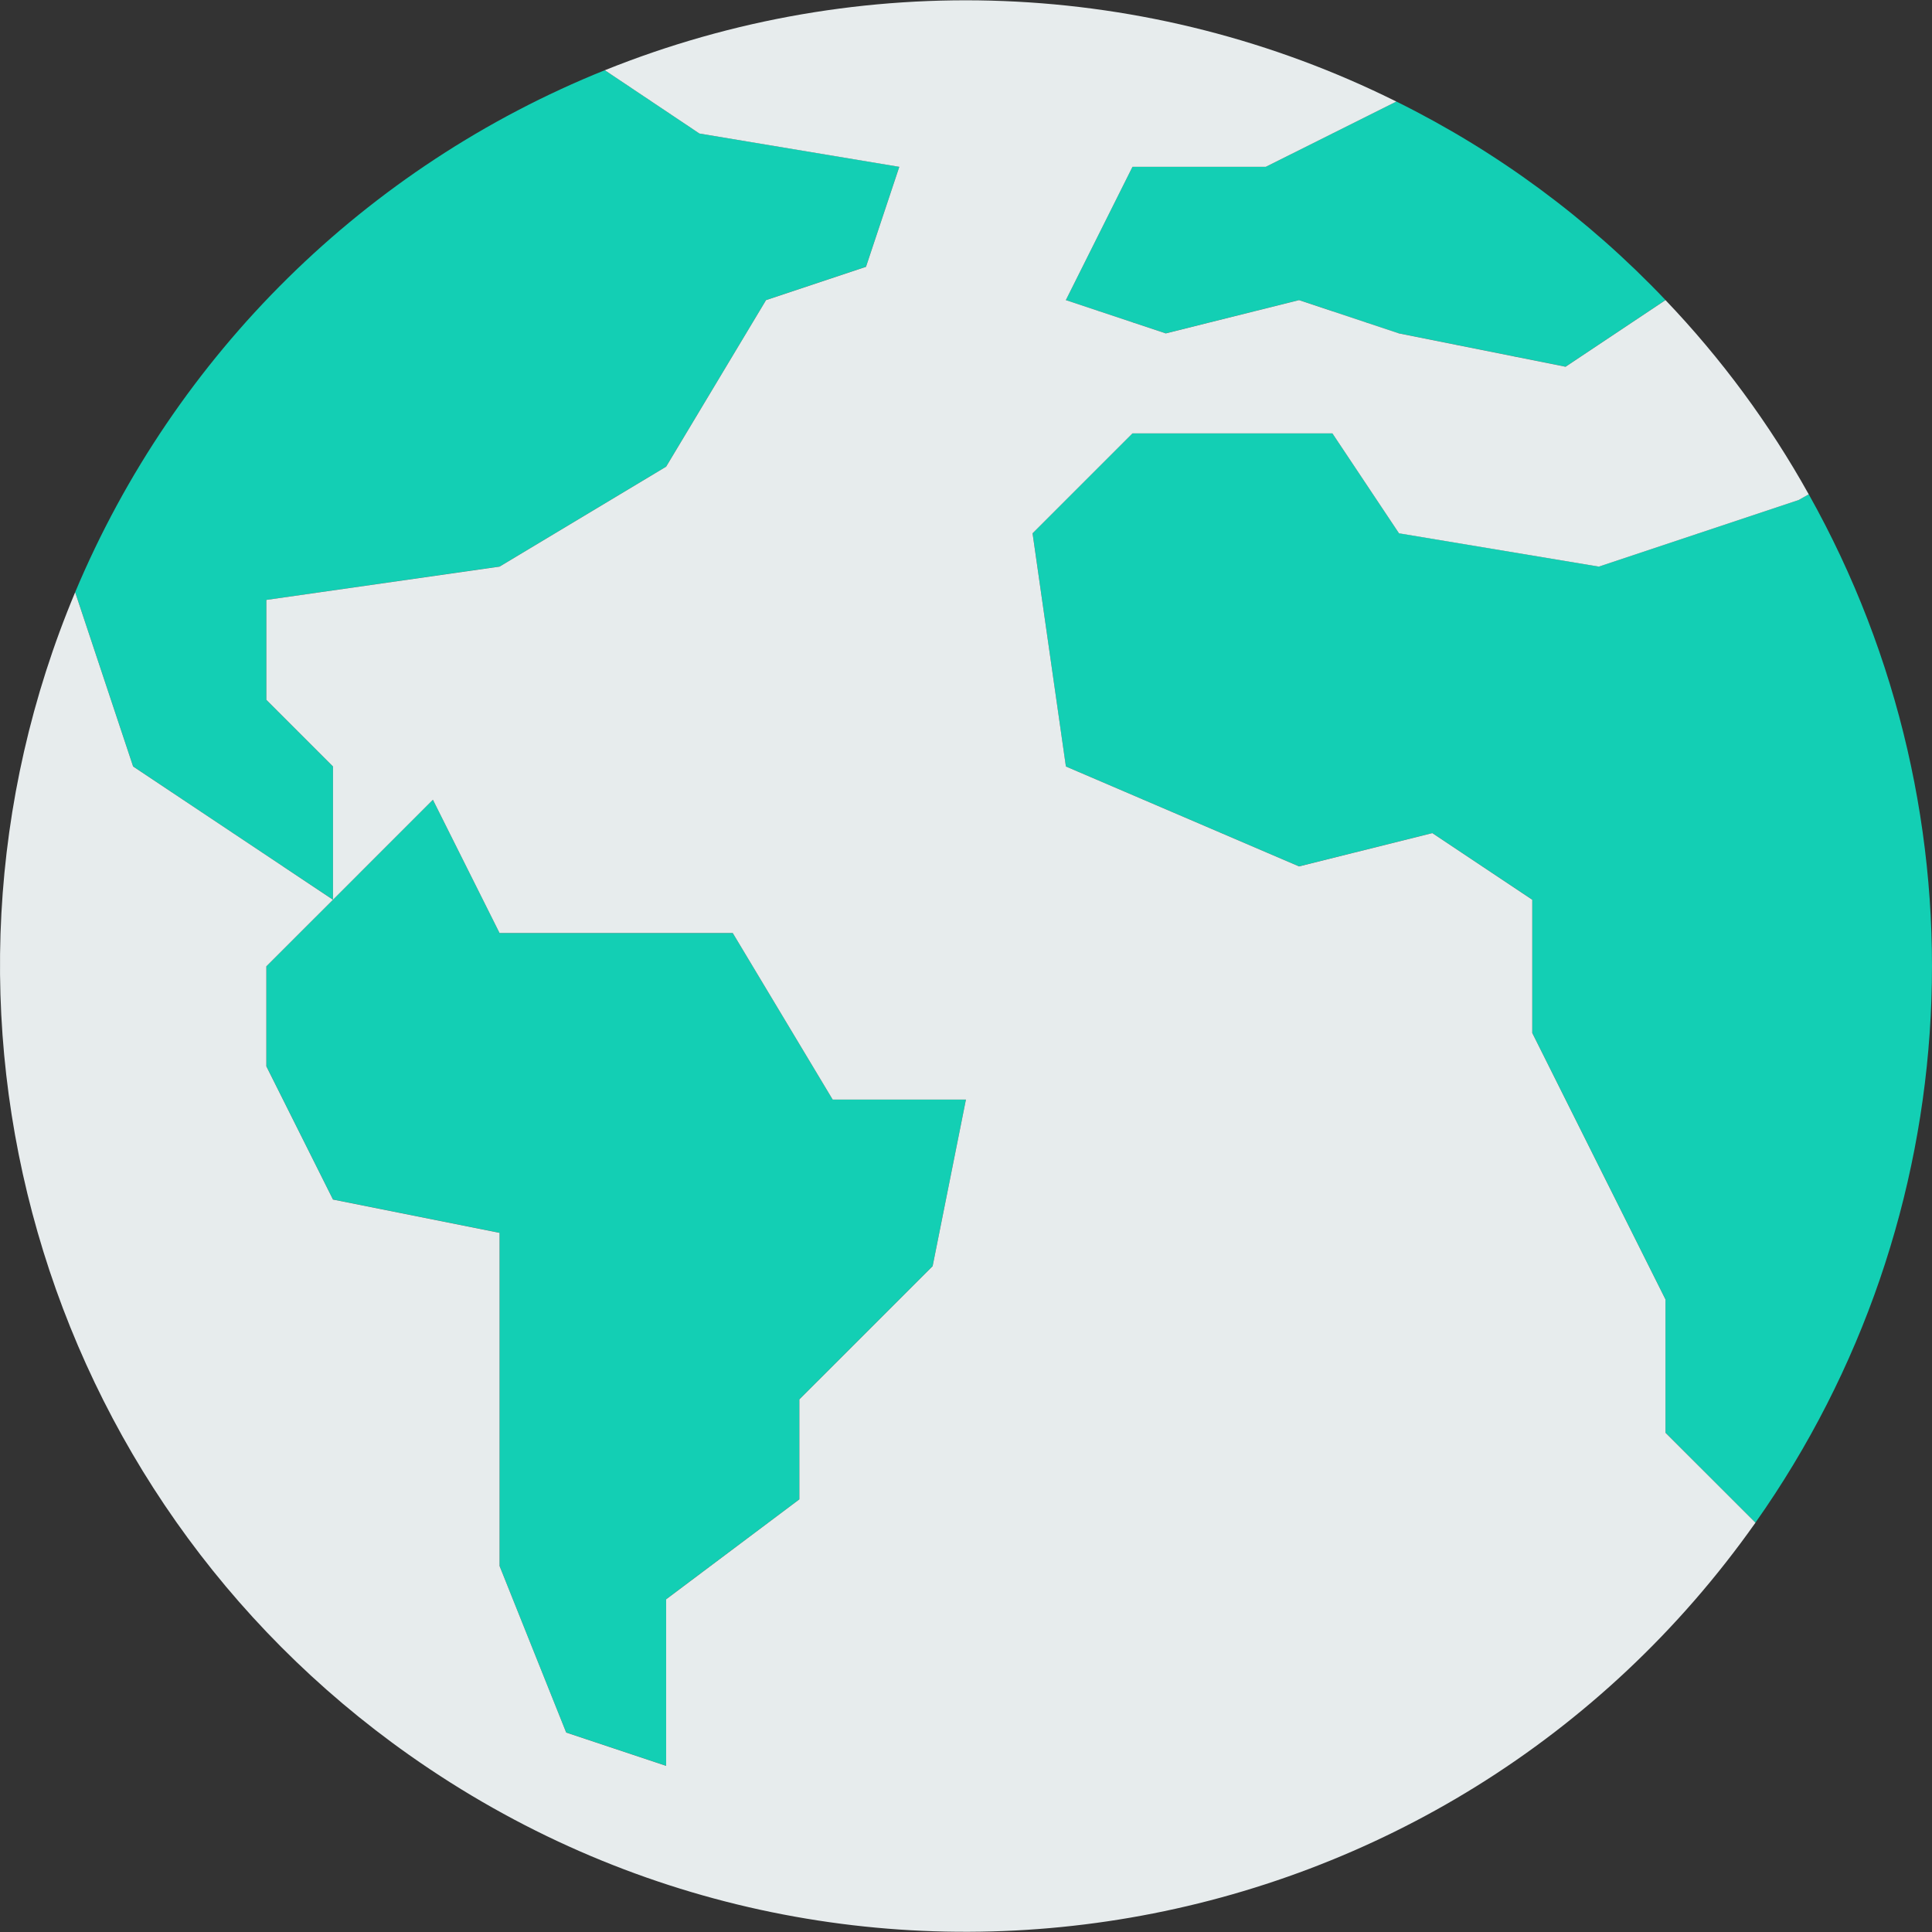 <svg width="51" height="51" viewBox="0 0 51 51" fill="none" xmlns="http://www.w3.org/2000/svg">
    <rect x="0" y="0" width="51" height="51" fill="#333333" stroke="none"/>
    <g clip-path="url(#clip0)">
        <path d="M43.965 7.921L41.327 9.679L36.93 8.8L34.292 7.921L30.774 8.8L28.136 7.921L29.895 4.403H33.413L36.86 2.68C39.518 3.994 41.923 5.769 43.965 7.921Z" fill="#13CFB4"/>
        <path d="M23.739 4.403L22.86 7.041L20.222 7.921L17.584 12.318L13.187 14.956L7.031 15.835V18.473L8.79 20.232V23.75L6.152 21.991L3.514 20.232L1.984 15.633C4.618 9.357 9.652 4.395 15.966 1.853L18.463 3.524L23.739 4.403Z" fill="#13CFB4"/>
        <path d="M25.498 29.026L24.619 33.423L21.101 36.94V39.578L17.584 42.216V46.613L14.946 45.734L13.187 41.337V32.543L8.79 31.664L7.031 28.146V25.508L8.79 23.75L11.428 21.111L13.187 24.629H19.343L21.981 29.026H25.498Z" fill="#13CFB4"/>
        <path d="M47.746 13.047C52.547 21.612 52 32.172 46.339 40.194L43.965 37.819V34.302L42.206 30.784L40.448 27.267V23.749L37.809 21.991L34.292 22.87L28.136 20.232L27.257 14.076L29.895 11.438H35.172L36.93 14.076L42.206 14.956L47.483 13.197L47.746 13.047Z" fill="#13CFB4"/>
        <path d="M30.774 8.801L34.292 7.922L36.93 8.801L41.327 9.681L43.965 7.922C45.438 9.464 46.709 11.186 47.746 13.049L47.483 13.198L42.206 14.957L36.93 14.078L35.172 11.44H29.895L27.257 14.078L28.137 20.233L34.292 22.871L37.81 21.992L40.448 23.751V27.268L42.206 30.786L43.965 34.303V37.821L46.34 40.195C38.218 51.703 22.306 54.447 10.8 46.326C1.027 39.428 -2.639 26.666 1.984 15.634L3.514 20.233L6.152 21.992L8.79 23.751L7.031 25.509V28.148L8.79 31.665L13.187 32.544V41.338L14.946 45.735L17.584 46.614V42.218L21.101 39.579V36.941L24.619 33.424L25.498 29.027H21.981L19.343 24.63H13.187L11.428 21.112L8.79 23.751V20.233L7.031 18.474V15.836L13.187 14.957L17.584 12.319L20.222 7.922L22.86 7.043L23.739 4.404L18.463 3.525L15.966 1.854C22.728 -0.869 30.333 -0.568 36.86 2.681L33.413 4.404H29.895L28.136 7.922L30.774 8.801Z" fill="#E7ECED"/>
    </g>
    <defs>
        <clipPath id="clip0">
            <rect width="51" height="51" fill="white"/>
        </clipPath>
    </defs>
</svg>

